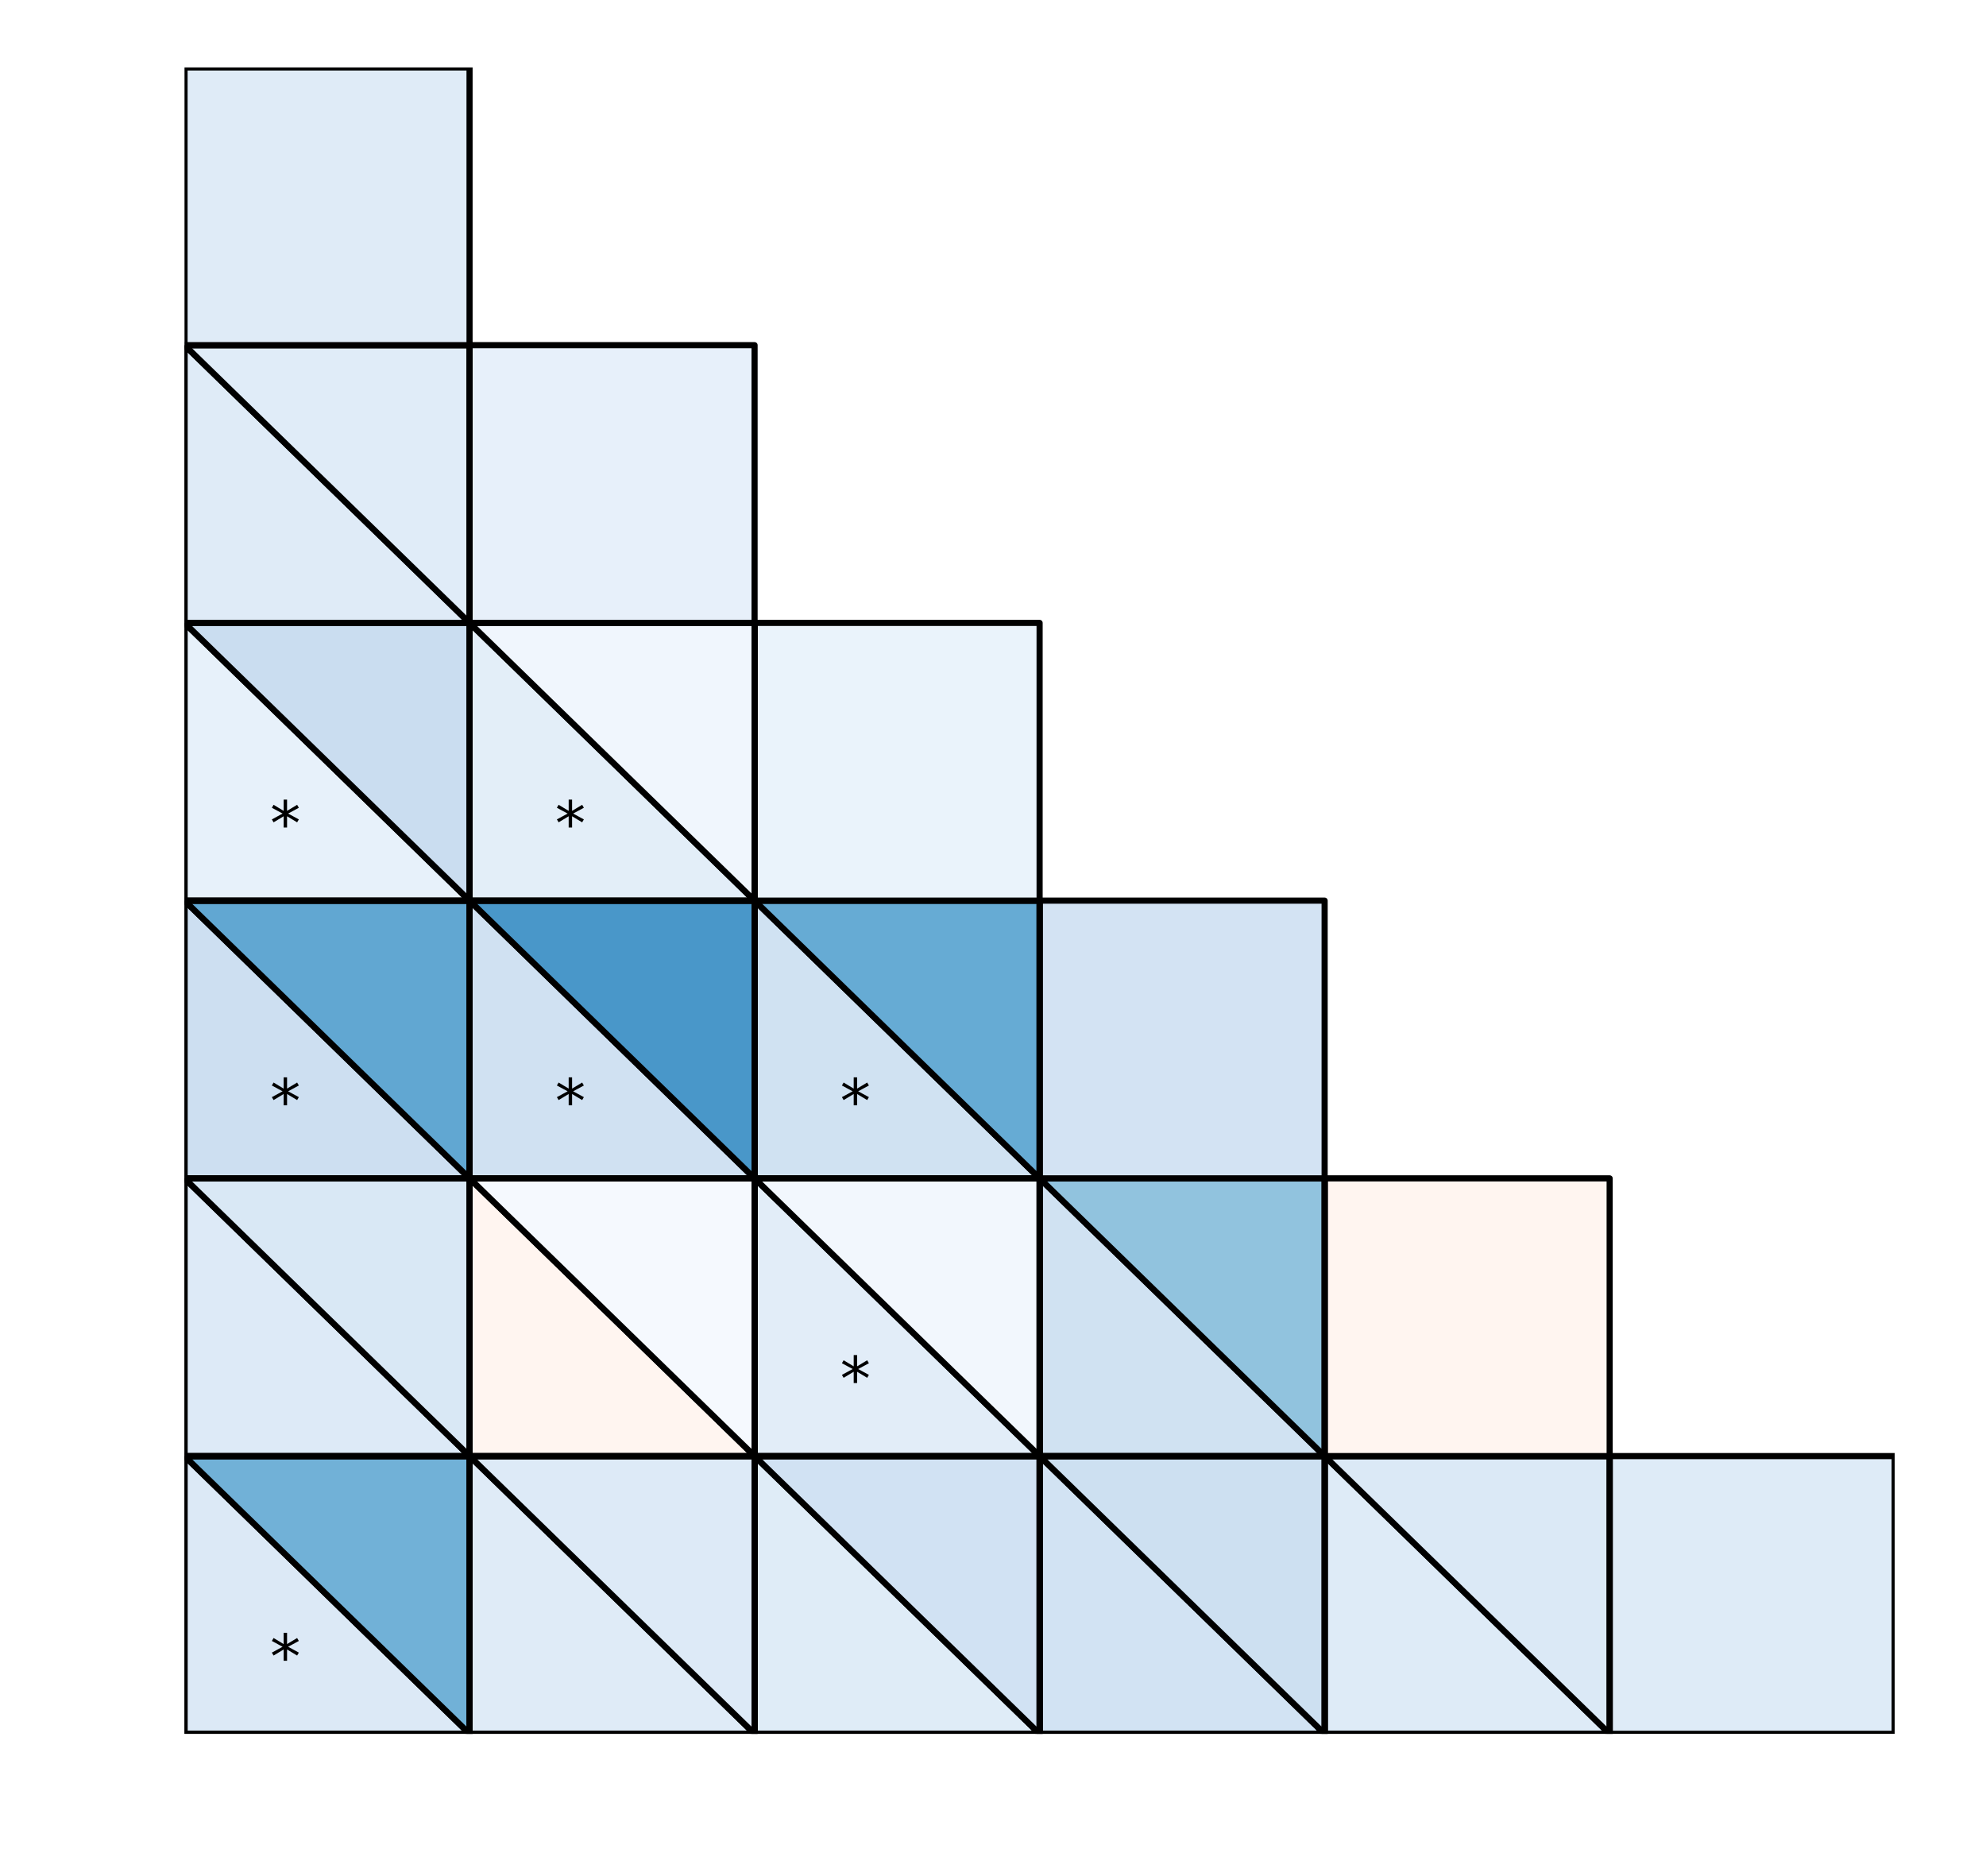 <?xml version="1.0" encoding="utf-8" standalone="no"?>
<!DOCTYPE svg PUBLIC "-//W3C//DTD SVG 1.1//EN"
  "http://www.w3.org/Graphics/SVG/1.1/DTD/svg11.dtd">
<!-- Created with matplotlib (http://matplotlib.org/) -->
<svg height="306pt" version="1.1" viewBox="0 0 324 306" width="324pt" xmlns="http://www.w3.org/2000/svg" xmlns:xlink="http://www.w3.org/1999/xlink">
 <defs>
  <style type="text/css">
*{stroke-linecap:butt;stroke-linejoin:round;}
  </style>
 </defs>
 <g id="figure_1">
  <g id="patch_1">
   <path d="M 0 306.677 
L 324.255 306.677 
L 324.255 0 
L 0 0 
z
" style="fill:#ffffff;"/>
  </g>
  <g id="axes_1">
   <g id="patch_2">
    <path clip-path="url(#pf914e5e6fe)" d="M 309.103 282.799 
L 262.603 282.799 
L 262.603 237.499 
L 309.103 237.499 
z
" style="fill:#deebf7;stroke:#000000;stroke-linejoin:miter;"/>
   </g>
   <g id="patch_3">
    <path clip-path="url(#pf914e5e6fe)" d="M 262.603 282.799 
L 216.103 282.799 
L 216.103 237.499 
z
" style="fill:#deebf7;stroke:#000000;stroke-linejoin:miter;"/>
   </g>
   <g id="patch_4">
    <path clip-path="url(#pf914e5e6fe)" d="M 262.603 282.799 
L 216.103 237.499 
L 262.603 237.499 
z
" style="fill:#dbe9f6;stroke:#000000;stroke-linejoin:miter;"/>
   </g>
   <g id="patch_5">
    <path clip-path="url(#pf914e5e6fe)" d="M 262.603 282.799 
L 216.103 282.799 
L 216.103 237.499 
L 262.603 237.499 
z
" style="fill:none;stroke:#000000;stroke-linejoin:miter;"/>
   </g>
   <g id="patch_6">
    <path clip-path="url(#pf914e5e6fe)" d="M 216.103 282.799 
L 169.603 282.799 
L 169.603 237.499 
z
" style="fill:#d2e3f3;stroke:#000000;stroke-linejoin:miter;"/>
   </g>
   <g id="patch_7">
    <path clip-path="url(#pf914e5e6fe)" d="M 216.103 282.799 
L 169.603 237.499 
L 216.103 237.499 
z
" style="fill:#cde0f1;stroke:#000000;stroke-linejoin:miter;"/>
   </g>
   <g id="patch_8">
    <path clip-path="url(#pf914e5e6fe)" d="M 216.103 282.799 
L 169.603 282.799 
L 169.603 237.499 
L 216.103 237.499 
z
" style="fill:none;stroke:#000000;stroke-linejoin:miter;"/>
   </g>
   <g id="patch_9">
    <path clip-path="url(#pf914e5e6fe)" d="M 169.603 282.799 
L 123.103 282.799 
L 123.103 237.499 
z
" style="fill:#dfecf7;stroke:#000000;stroke-linejoin:miter;"/>
   </g>
   <g id="patch_10">
    <path clip-path="url(#pf914e5e6fe)" d="M 169.603 282.799 
L 123.103 237.499 
L 169.603 237.499 
z
" style="fill:#d1e2f3;stroke:#000000;stroke-linejoin:miter;"/>
   </g>
   <g id="patch_11">
    <path clip-path="url(#pf914e5e6fe)" d="M 169.603 282.799 
L 123.103 282.799 
L 123.103 237.499 
L 169.603 237.499 
z
" style="fill:none;stroke:#000000;stroke-linejoin:miter;"/>
   </g>
   <g id="patch_12">
    <path clip-path="url(#pf914e5e6fe)" d="M 123.103 282.799 
L 76.603 282.799 
L 76.603 237.499 
z
" style="fill:#dfebf7;stroke:#000000;stroke-linejoin:miter;"/>
   </g>
   <g id="patch_13">
    <path clip-path="url(#pf914e5e6fe)" d="M 123.103 282.799 
L 76.603 237.499 
L 123.103 237.499 
z
" style="fill:#ddeaf7;stroke:#000000;stroke-linejoin:miter;"/>
   </g>
   <g id="patch_14">
    <path clip-path="url(#pf914e5e6fe)" d="M 123.103 282.799 
L 76.603 282.799 
L 76.603 237.499 
L 123.103 237.499 
z
" style="fill:none;stroke:#000000;stroke-linejoin:miter;"/>
   </g>
   <g id="patch_15">
    <path clip-path="url(#pf914e5e6fe)" d="M 76.603 282.799 
L 30.103 282.799 
L 30.103 237.499 
z
" style="fill:#dce9f6;stroke:#000000;stroke-linejoin:miter;"/>
   </g>
   <g id="patch_16">
    <path clip-path="url(#pf914e5e6fe)" d="M 76.603 282.799 
L 30.103 237.499 
L 76.603 237.499 
z
" style="fill:#71b1d7;stroke:#000000;stroke-linejoin:miter;"/>
   </g>
   <g id="patch_17">
    <path clip-path="url(#pf914e5e6fe)" d="M 76.603 282.799 
L 30.103 282.799 
L 30.103 237.499 
L 76.603 237.499 
z
" style="fill:none;stroke:#000000;stroke-linejoin:miter;"/>
   </g>
   <g id="patch_18">
    <path clip-path="url(#pf914e5e6fe)" d="M 262.603 237.499 
L 216.103 237.499 
L 216.103 192.199 
L 262.603 192.199 
z
" style="fill:#fff5f0;stroke:#000000;stroke-linejoin:miter;"/>
   </g>
   <g id="patch_19">
    <path clip-path="url(#pf914e5e6fe)" d="M 216.103 237.499 
L 169.603 237.499 
L 169.603 192.199 
z
" style="fill:#d0e2f2;stroke:#000000;stroke-linejoin:miter;"/>
   </g>
   <g id="patch_20">
    <path clip-path="url(#pf914e5e6fe)" d="M 216.103 237.499 
L 169.603 192.199 
L 216.103 192.199 
z
" style="fill:#91c3de;stroke:#000000;stroke-linejoin:miter;"/>
   </g>
   <g id="patch_21">
    <path clip-path="url(#pf914e5e6fe)" d="M 216.103 237.499 
L 169.603 237.499 
L 169.603 192.199 
L 216.103 192.199 
z
" style="fill:none;stroke:#000000;stroke-linejoin:miter;"/>
   </g>
   <g id="patch_22">
    <path clip-path="url(#pf914e5e6fe)" d="M 169.603 237.499 
L 123.103 237.499 
L 123.103 192.199 
z
" style="fill:#e2edf8;stroke:#000000;stroke-linejoin:miter;"/>
   </g>
   <g id="patch_23">
    <path clip-path="url(#pf914e5e6fe)" d="M 169.603 237.499 
L 123.103 192.199 
L 169.603 192.199 
z
" style="fill:#f2f7fd;stroke:#000000;stroke-linejoin:miter;"/>
   </g>
   <g id="patch_24">
    <path clip-path="url(#pf914e5e6fe)" d="M 169.603 237.499 
L 123.103 237.499 
L 123.103 192.199 
L 169.603 192.199 
z
" style="fill:none;stroke:#000000;stroke-linejoin:miter;"/>
   </g>
   <g id="patch_25">
    <path clip-path="url(#pf914e5e6fe)" d="M 123.103 237.499 
L 76.603 237.499 
L 76.603 192.199 
z
" style="fill:#fff5f0;stroke:#000000;stroke-linejoin:miter;"/>
   </g>
   <g id="patch_26">
    <path clip-path="url(#pf914e5e6fe)" d="M 123.103 237.499 
L 76.603 192.199 
L 123.103 192.199 
z
" style="fill:#f5f9fe;stroke:#000000;stroke-linejoin:miter;"/>
   </g>
   <g id="patch_27">
    <path clip-path="url(#pf914e5e6fe)" d="M 123.103 237.499 
L 76.603 237.499 
L 76.603 192.199 
L 123.103 192.199 
z
" style="fill:none;stroke:#000000;stroke-linejoin:miter;"/>
   </g>
   <g id="patch_28">
    <path clip-path="url(#pf914e5e6fe)" d="M 76.603 237.499 
L 30.103 237.499 
L 30.103 192.199 
z
" style="fill:#ddeaf7;stroke:#000000;stroke-linejoin:miter;"/>
   </g>
   <g id="patch_29">
    <path clip-path="url(#pf914e5e6fe)" d="M 76.603 237.499 
L 30.103 192.199 
L 76.603 192.199 
z
" style="fill:#d9e8f5;stroke:#000000;stroke-linejoin:miter;"/>
   </g>
   <g id="patch_30">
    <path clip-path="url(#pf914e5e6fe)" d="M 76.603 237.499 
L 30.103 237.499 
L 30.103 192.199 
L 76.603 192.199 
z
" style="fill:none;stroke:#000000;stroke-linejoin:miter;"/>
   </g>
   <g id="patch_31">
    <path clip-path="url(#pf914e5e6fe)" d="M 216.103 192.199 
L 169.603 192.199 
L 169.603 146.899 
L 216.103 146.899 
z
" style="fill:#d3e3f3;stroke:#000000;stroke-linejoin:miter;"/>
   </g>
   <g id="patch_32">
    <path clip-path="url(#pf914e5e6fe)" d="M 169.603 192.199 
L 123.103 192.199 
L 123.103 146.899 
z
" style="fill:#d0e2f2;stroke:#000000;stroke-linejoin:miter;"/>
   </g>
   <g id="patch_33">
    <path clip-path="url(#pf914e5e6fe)" d="M 169.603 192.199 
L 123.103 146.899 
L 169.603 146.899 
z
" style="fill:#66abd4;stroke:#000000;stroke-linejoin:miter;"/>
   </g>
   <g id="patch_34">
    <path clip-path="url(#pf914e5e6fe)" d="M 169.603 192.199 
L 123.103 192.199 
L 123.103 146.899 
L 169.603 146.899 
z
" style="fill:none;stroke:#000000;stroke-linejoin:miter;"/>
   </g>
   <g id="patch_35">
    <path clip-path="url(#pf914e5e6fe)" d="M 123.103 192.199 
L 76.603 192.199 
L 76.603 146.899 
z
" style="fill:#d0e1f2;stroke:#000000;stroke-linejoin:miter;"/>
   </g>
   <g id="patch_36">
    <path clip-path="url(#pf914e5e6fe)" d="M 123.103 192.199 
L 76.603 146.899 
L 123.103 146.899 
z
" style="fill:#4997c9;stroke:#000000;stroke-linejoin:miter;"/>
   </g>
   <g id="patch_37">
    <path clip-path="url(#pf914e5e6fe)" d="M 123.103 192.199 
L 76.603 192.199 
L 76.603 146.899 
L 123.103 146.899 
z
" style="fill:none;stroke:#000000;stroke-linejoin:miter;"/>
   </g>
   <g id="patch_38">
    <path clip-path="url(#pf914e5e6fe)" d="M 76.603 192.199 
L 30.103 192.199 
L 30.103 146.899 
z
" style="fill:#cddff1;stroke:#000000;stroke-linejoin:miter;"/>
   </g>
   <g id="patch_39">
    <path clip-path="url(#pf914e5e6fe)" d="M 76.603 192.199 
L 30.103 146.899 
L 76.603 146.899 
z
" style="fill:#61a7d2;stroke:#000000;stroke-linejoin:miter;"/>
   </g>
   <g id="patch_40">
    <path clip-path="url(#pf914e5e6fe)" d="M 76.603 192.199 
L 30.103 192.199 
L 30.103 146.899 
L 76.603 146.899 
z
" style="fill:none;stroke:#000000;stroke-linejoin:miter;"/>
   </g>
   <g id="patch_41">
    <path clip-path="url(#pf914e5e6fe)" d="M 169.603 146.899 
L 123.103 146.899 
L 123.103 101.599 
L 169.603 101.599 
z
" style="fill:#eaf3fb;stroke:#000000;stroke-linejoin:miter;"/>
   </g>
   <g id="patch_42">
    <path clip-path="url(#pf914e5e6fe)" d="M 123.103 146.899 
L 76.603 146.899 
L 76.603 101.599 
z
" style="fill:#e3eef8;stroke:#000000;stroke-linejoin:miter;"/>
   </g>
   <g id="patch_43">
    <path clip-path="url(#pf914e5e6fe)" d="M 123.103 146.899 
L 76.603 101.599 
L 123.103 101.599 
z
" style="fill:#f0f6fd;stroke:#000000;stroke-linejoin:miter;"/>
   </g>
   <g id="patch_44">
    <path clip-path="url(#pf914e5e6fe)" d="M 123.103 146.899 
L 76.603 146.899 
L 76.603 101.599 
L 123.103 101.599 
z
" style="fill:none;stroke:#000000;stroke-linejoin:miter;"/>
   </g>
   <g id="patch_45">
    <path clip-path="url(#pf914e5e6fe)" d="M 76.603 146.899 
L 30.103 146.899 
L 30.103 101.599 
z
" style="fill:#e7f1fa;stroke:#000000;stroke-linejoin:miter;"/>
   </g>
   <g id="patch_46">
    <path clip-path="url(#pf914e5e6fe)" d="M 76.603 146.899 
L 30.103 101.599 
L 76.603 101.599 
z
" style="fill:#caddf0;stroke:#000000;stroke-linejoin:miter;"/>
   </g>
   <g id="patch_47">
    <path clip-path="url(#pf914e5e6fe)" d="M 76.603 146.899 
L 30.103 146.899 
L 30.103 101.599 
L 76.603 101.599 
z
" style="fill:none;stroke:#000000;stroke-linejoin:miter;"/>
   </g>
   <g id="patch_48">
    <path clip-path="url(#pf914e5e6fe)" d="M 123.103 101.599 
L 76.603 101.599 
L 76.603 56.299 
L 123.103 56.299 
z
" style="fill:#e7f0fa;stroke:#000000;stroke-linejoin:miter;"/>
   </g>
   <g id="patch_49">
    <path clip-path="url(#pf914e5e6fe)" d="M 76.603 101.599 
L 30.103 101.599 
L 30.103 56.299 
z
" style="fill:#dfebf7;stroke:#000000;stroke-linejoin:miter;"/>
   </g>
   <g id="patch_50">
    <path clip-path="url(#pf914e5e6fe)" d="M 76.603 101.599 
L 30.103 56.299 
L 76.603 56.299 
z
" style="fill:#e0ecf8;stroke:#000000;stroke-linejoin:miter;"/>
   </g>
   <g id="patch_51">
    <path clip-path="url(#pf914e5e6fe)" d="M 76.603 101.599 
L 30.103 101.599 
L 30.103 56.299 
L 76.603 56.299 
z
" style="fill:none;stroke:#000000;stroke-linejoin:miter;"/>
   </g>
   <g id="patch_52">
    <path clip-path="url(#pf914e5e6fe)" d="M 76.603 56.299 
L 30.103 56.299 
L 30.103 10.999 
L 76.603 10.999 
z
" style="fill:#dfebf7;stroke:#000000;stroke-linejoin:miter;"/>
   </g>
   <g id="text_1">
    <!-- * -->
    <defs>
     <path d="M 47.016 60.891 
L 29.5 51.422 
L 47.016 41.891 
L 44.188 37.109 
L 27.781 47.016 
L 27.781 28.609 
L 22.219 28.609 
L 22.219 47.016 
L 5.812 37.109 
L 2.984 41.891 
L 20.516 51.422 
L 2.984 60.891 
L 5.812 65.719 
L 22.219 55.812 
L 22.219 74.219 
L 27.781 74.219 
L 27.781 55.812 
L 44.188 65.719 
z
" id="DejaVuSans-2a"/>
    </defs>
    <g transform="translate(44.053 273.739)scale(0.1 -0.1)">
     <use xlink:href="#DejaVuSans-2a"/>
    </g>
   </g>
   <g id="text_2">
    <!-- * -->
    <g transform="translate(137.053 228.439)scale(0.1 -0.1)">
     <use xlink:href="#DejaVuSans-2a"/>
    </g>
   </g>
   <g id="text_3">
    <!-- * -->
    <g transform="translate(137.053 183.139)scale(0.1 -0.1)">
     <use xlink:href="#DejaVuSans-2a"/>
    </g>
   </g>
   <g id="text_4">
    <!-- * -->
    <g transform="translate(90.553 183.139)scale(0.1 -0.1)">
     <use xlink:href="#DejaVuSans-2a"/>
    </g>
   </g>
   <g id="text_5">
    <!-- * -->
    <g transform="translate(44.053 183.139)scale(0.1 -0.1)">
     <use xlink:href="#DejaVuSans-2a"/>
    </g>
   </g>
   <g id="text_6">
    <!-- * -->
    <g transform="translate(90.553 137.839)scale(0.1 -0.1)">
     <use xlink:href="#DejaVuSans-2a"/>
    </g>
   </g>
   <g id="text_7">
    <!-- * -->
    <g transform="translate(44.053 137.839)scale(0.1 -0.1)">
     <use xlink:href="#DejaVuSans-2a"/>
    </g>
   </g>
  </g>
 </g>
 <defs>
  <clipPath id="pf914e5e6fe">
   <rect height="271.8" width="279" x="30.103" y="10.999"/>
  </clipPath>
 </defs>
</svg>
